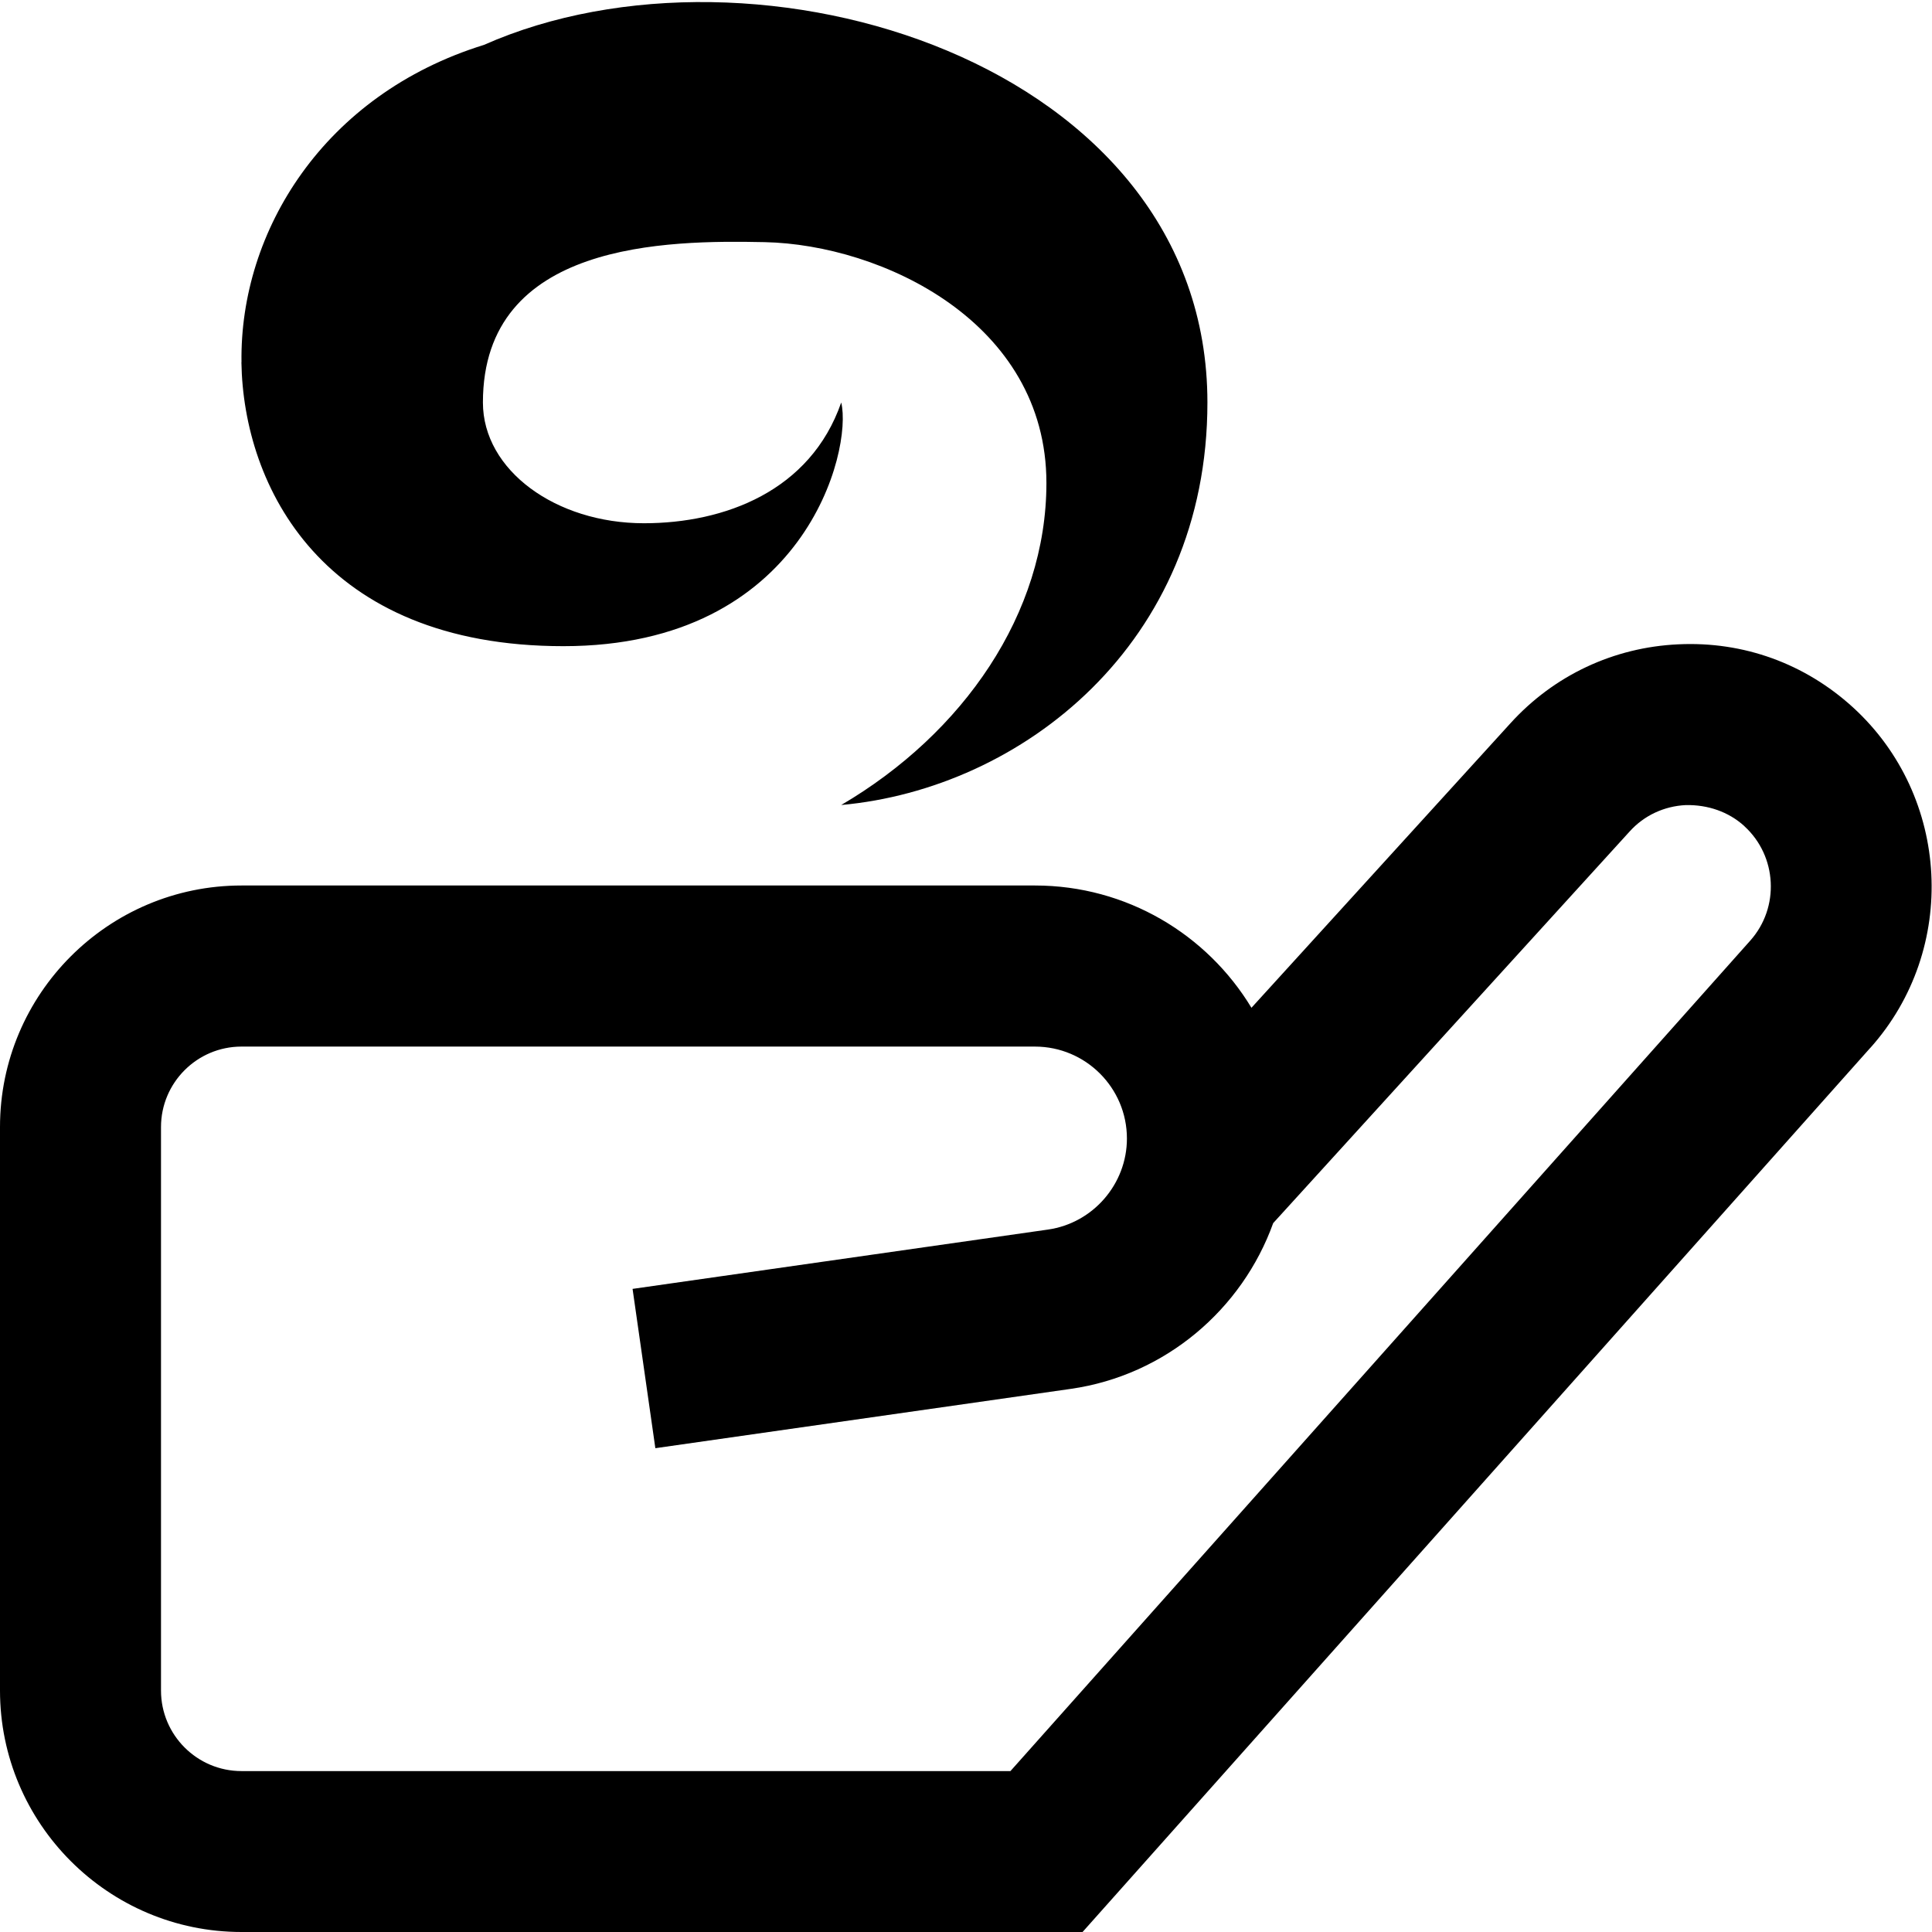 <?xml version="1.0" encoding="UTF-8"?>
<svg xmlns="http://www.w3.org/2000/svg" id="Layer_1" data-name="Layer 1" viewBox="0 0 24 24">
  <path d="m3,4.5c-.024-1.627,1.023-3.326,3.011-3.942,3.371-1.493,8.988.206,8.988,4.442,0,3-2.309,4.798-4.549,5,1.517-.89,2.549-2.38,2.549-4,0-2-2.047-2.961-3.5-2.992-1.212-.025-3.5-.008-3.5,1.992,0,.842.906,1.5,2,1.5,1,0,2.068-.398,2.451-1.5.143.589-.451,3.027-3.451,3.027s-3.976-1.991-4-3.527Zm20.235,8.515l-9.787,10.985H3c-1.654,0-3-1.346-3-3v-7c0-1.654,1.346-3,3-3h9.857c1.139,0,2.139.609,2.689,1.519l3.217-3.534c.54-.595,1.281-.944,2.085-.981.812-.039,1.574.24,2.169.782,1.214,1.107,1.312,3.005.218,4.23Zm-1.565-2.752c-.199-.181-.457-.267-.728-.262-.27.013-.519.129-.699.329l-4.427,4.864c-.385,1.071-1.339,1.891-2.514,2.059l-5.161.737-.283-1.979,5.161-.737c.559-.08.98-.566.98-1.131,0-.63-.513-1.142-1.143-1.142H3c-.552,0-1,.449-1,1v7c0,.551.448,1,1,1h9.552l9.19-10.316c.368-.412.335-1.049-.072-1.421Z"/>
</svg>
